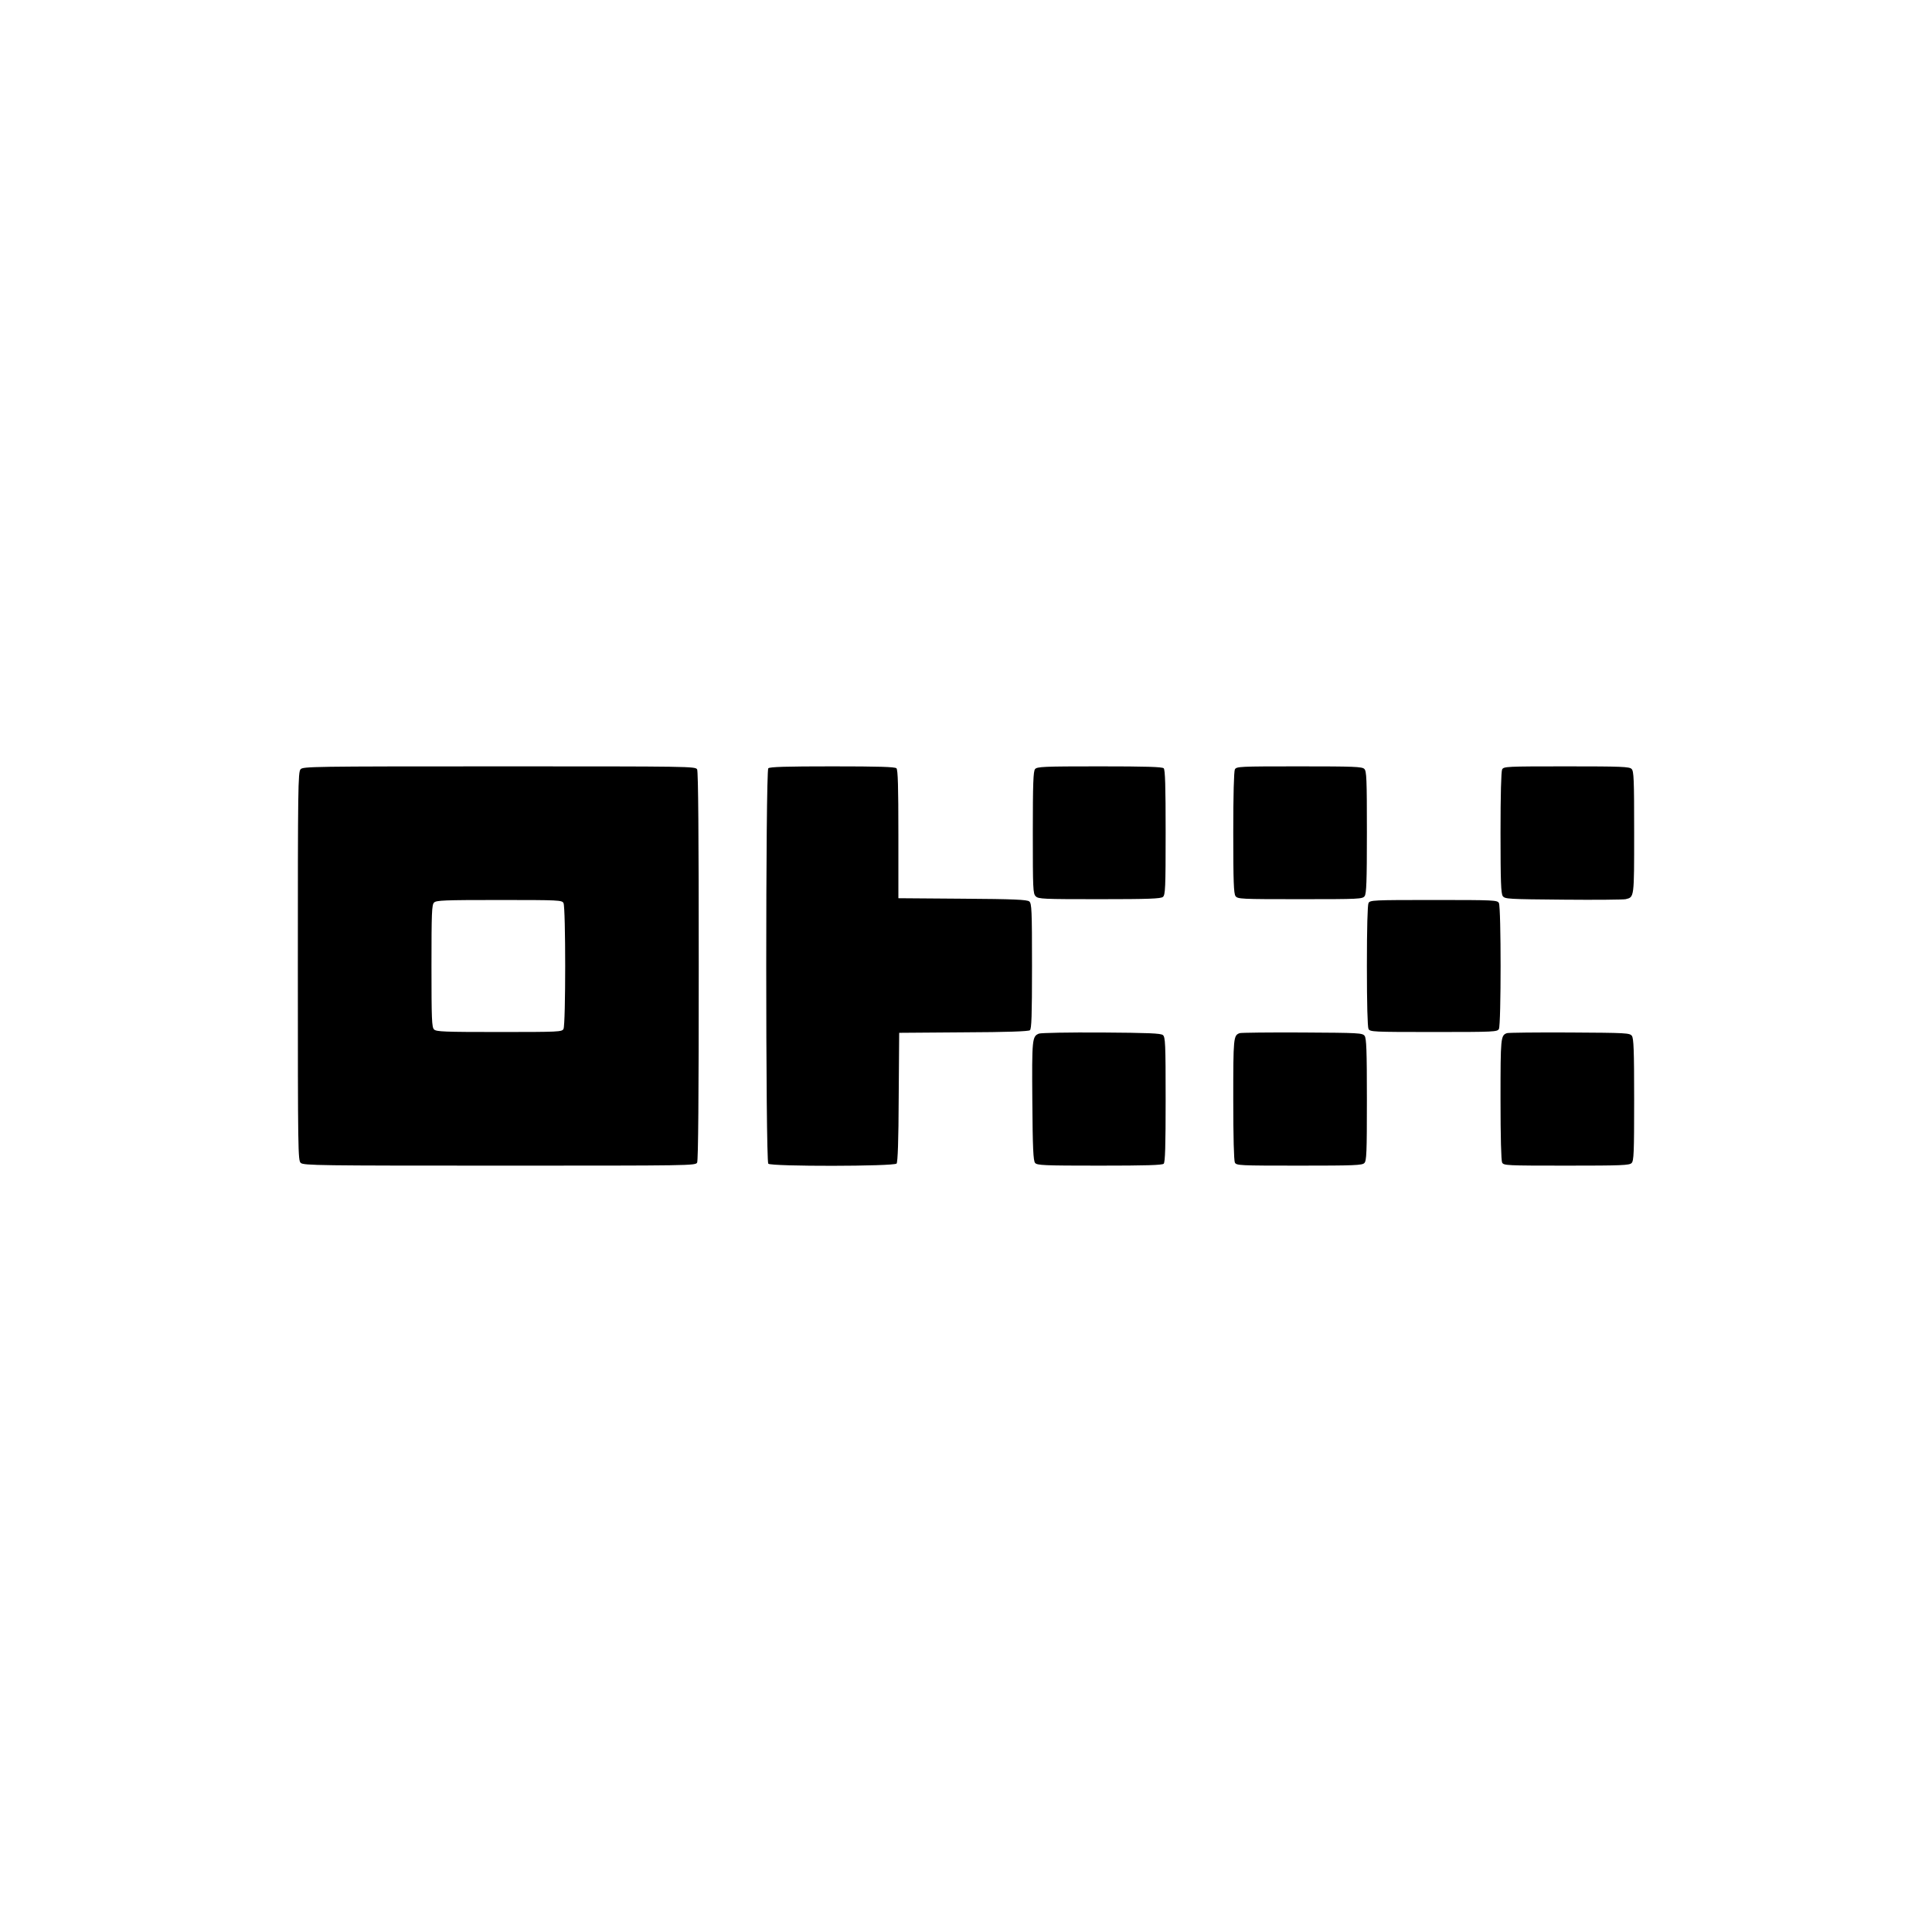 <?xml version="1.0" standalone="no"?>
<!DOCTYPE svg PUBLIC "-//W3C//DTD SVG 20010904//EN"
 "http://www.w3.org/TR/2001/REC-SVG-20010904/DTD/svg10.dtd">
<svg version="1.0" xmlns="http://www.w3.org/2000/svg"
 width="1200pt" height="1200pt" viewBox="0 0 1200 1200"
 preserveAspectRatio="xMidYMid meet">

<g transform="translate(0,1200) scale(0.1,-0.1)"
fill="#000000" stroke="none">
<path d="M1867 7222 c-16 -17 -17 -116 -17 -1224 0 -1155 1 -1206 18 -1221 17
-16 117 -17 1235 -17 1192 0 1217 0 1227 19 7 13 10 412 10 1221 0 809 -3
1208 -10 1221 -10 19 -35 19 -1229 19 -1167 0 -1219 -1 -1234 -18z m1633 -831
c14 -27 14 -755 0 -782 -10 -18 -25 -19 -400 -19 -340 0 -391 2 -404 16 -14
13 -16 63 -16 394 0 331 2 381 16 394 13 14 64 16 404 16 375 0 390 -1 400
-19z"/>
<path d="M4772 7228 c-17 -17 -17 -2439 0 -2456 18 -18 781 -17 797 1 7 10 12
139 13 413 l3 399 399 3 c274 1 403 6 413 13 10 9 13 87 13 399 0 348 -2 389
-17 401 -13 11 -95 15 -415 17 l-398 3 0 397 c0 296 -3 401 -12 410 -9 9 -111
12 -398 12 -287 0 -389 -3 -398 -12z"/>
<path d="M6429 7223 c-11 -13 -14 -88 -14 -394 0 -350 1 -380 18 -396 16 -17
46 -18 396 -18 306 0 381 3 394 14 15 12 17 53 17 400 0 288 -3 390 -12 399
-9 9 -111 12 -399 12 -347 0 -388 -2 -400 -17z"/>
<path d="M7670 7221 c-6 -13 -10 -155 -10 -393 0 -307 3 -378 14 -394 14 -18
30 -19 401 -19 371 0 387 1 401 19 11 16 14 87 14 397 0 330 -2 380 -16 393
-13 14 -64 16 -404 16 -375 0 -390 -1 -400 -19z"/>
<path d="M9330 7221 c-6 -13 -10 -155 -10 -393 0 -307 3 -378 14 -394 14 -18
31 -19 378 -22 200 -2 373 0 385 3 54 13 53 6 53 415 0 331 -2 381 -16 394
-13 14 -64 16 -404 16 -375 0 -390 -1 -400 -19z"/>
<path d="M8500 6391 c-6 -13 -10 -154 -10 -391 0 -237 4 -378 10 -391 10 -18
25 -19 405 -19 380 0 395 1 405 19 14 27 14 755 0 782 -10 18 -25 19 -405 19
-380 0 -395 -1 -405 -19z"/>
<path d="M6453 5580 c-42 -17 -44 -32 -41 -418 2 -295 6 -372 17 -385 12 -15
53 -17 400 -17 288 0 390 3 399 12 9 9 12 111 12 399 0 347 -2 388 -17 400
-13 11 -89 14 -382 16 -201 1 -376 -2 -388 -7z"/>
<path d="M7700 5583 c-39 -14 -40 -26 -40 -411 0 -238 4 -380 10 -393 10 -18
25 -19 400 -19 340 0 391 2 404 16 14 13 16 63 16 393 0 310 -3 381 -14 397
-14 18 -31 19 -388 21 -205 1 -380 -1 -388 -4z"/>
<path d="M9360 5583 c-39 -14 -40 -26 -40 -411 0 -238 4 -380 10 -393 10 -18
25 -19 400 -19 340 0 391 2 404 16 14 13 16 63 16 393 0 310 -3 381 -14 397
-14 18 -31 19 -388 21 -205 1 -380 -1 -388 -4z"/>
</g>
</svg>
